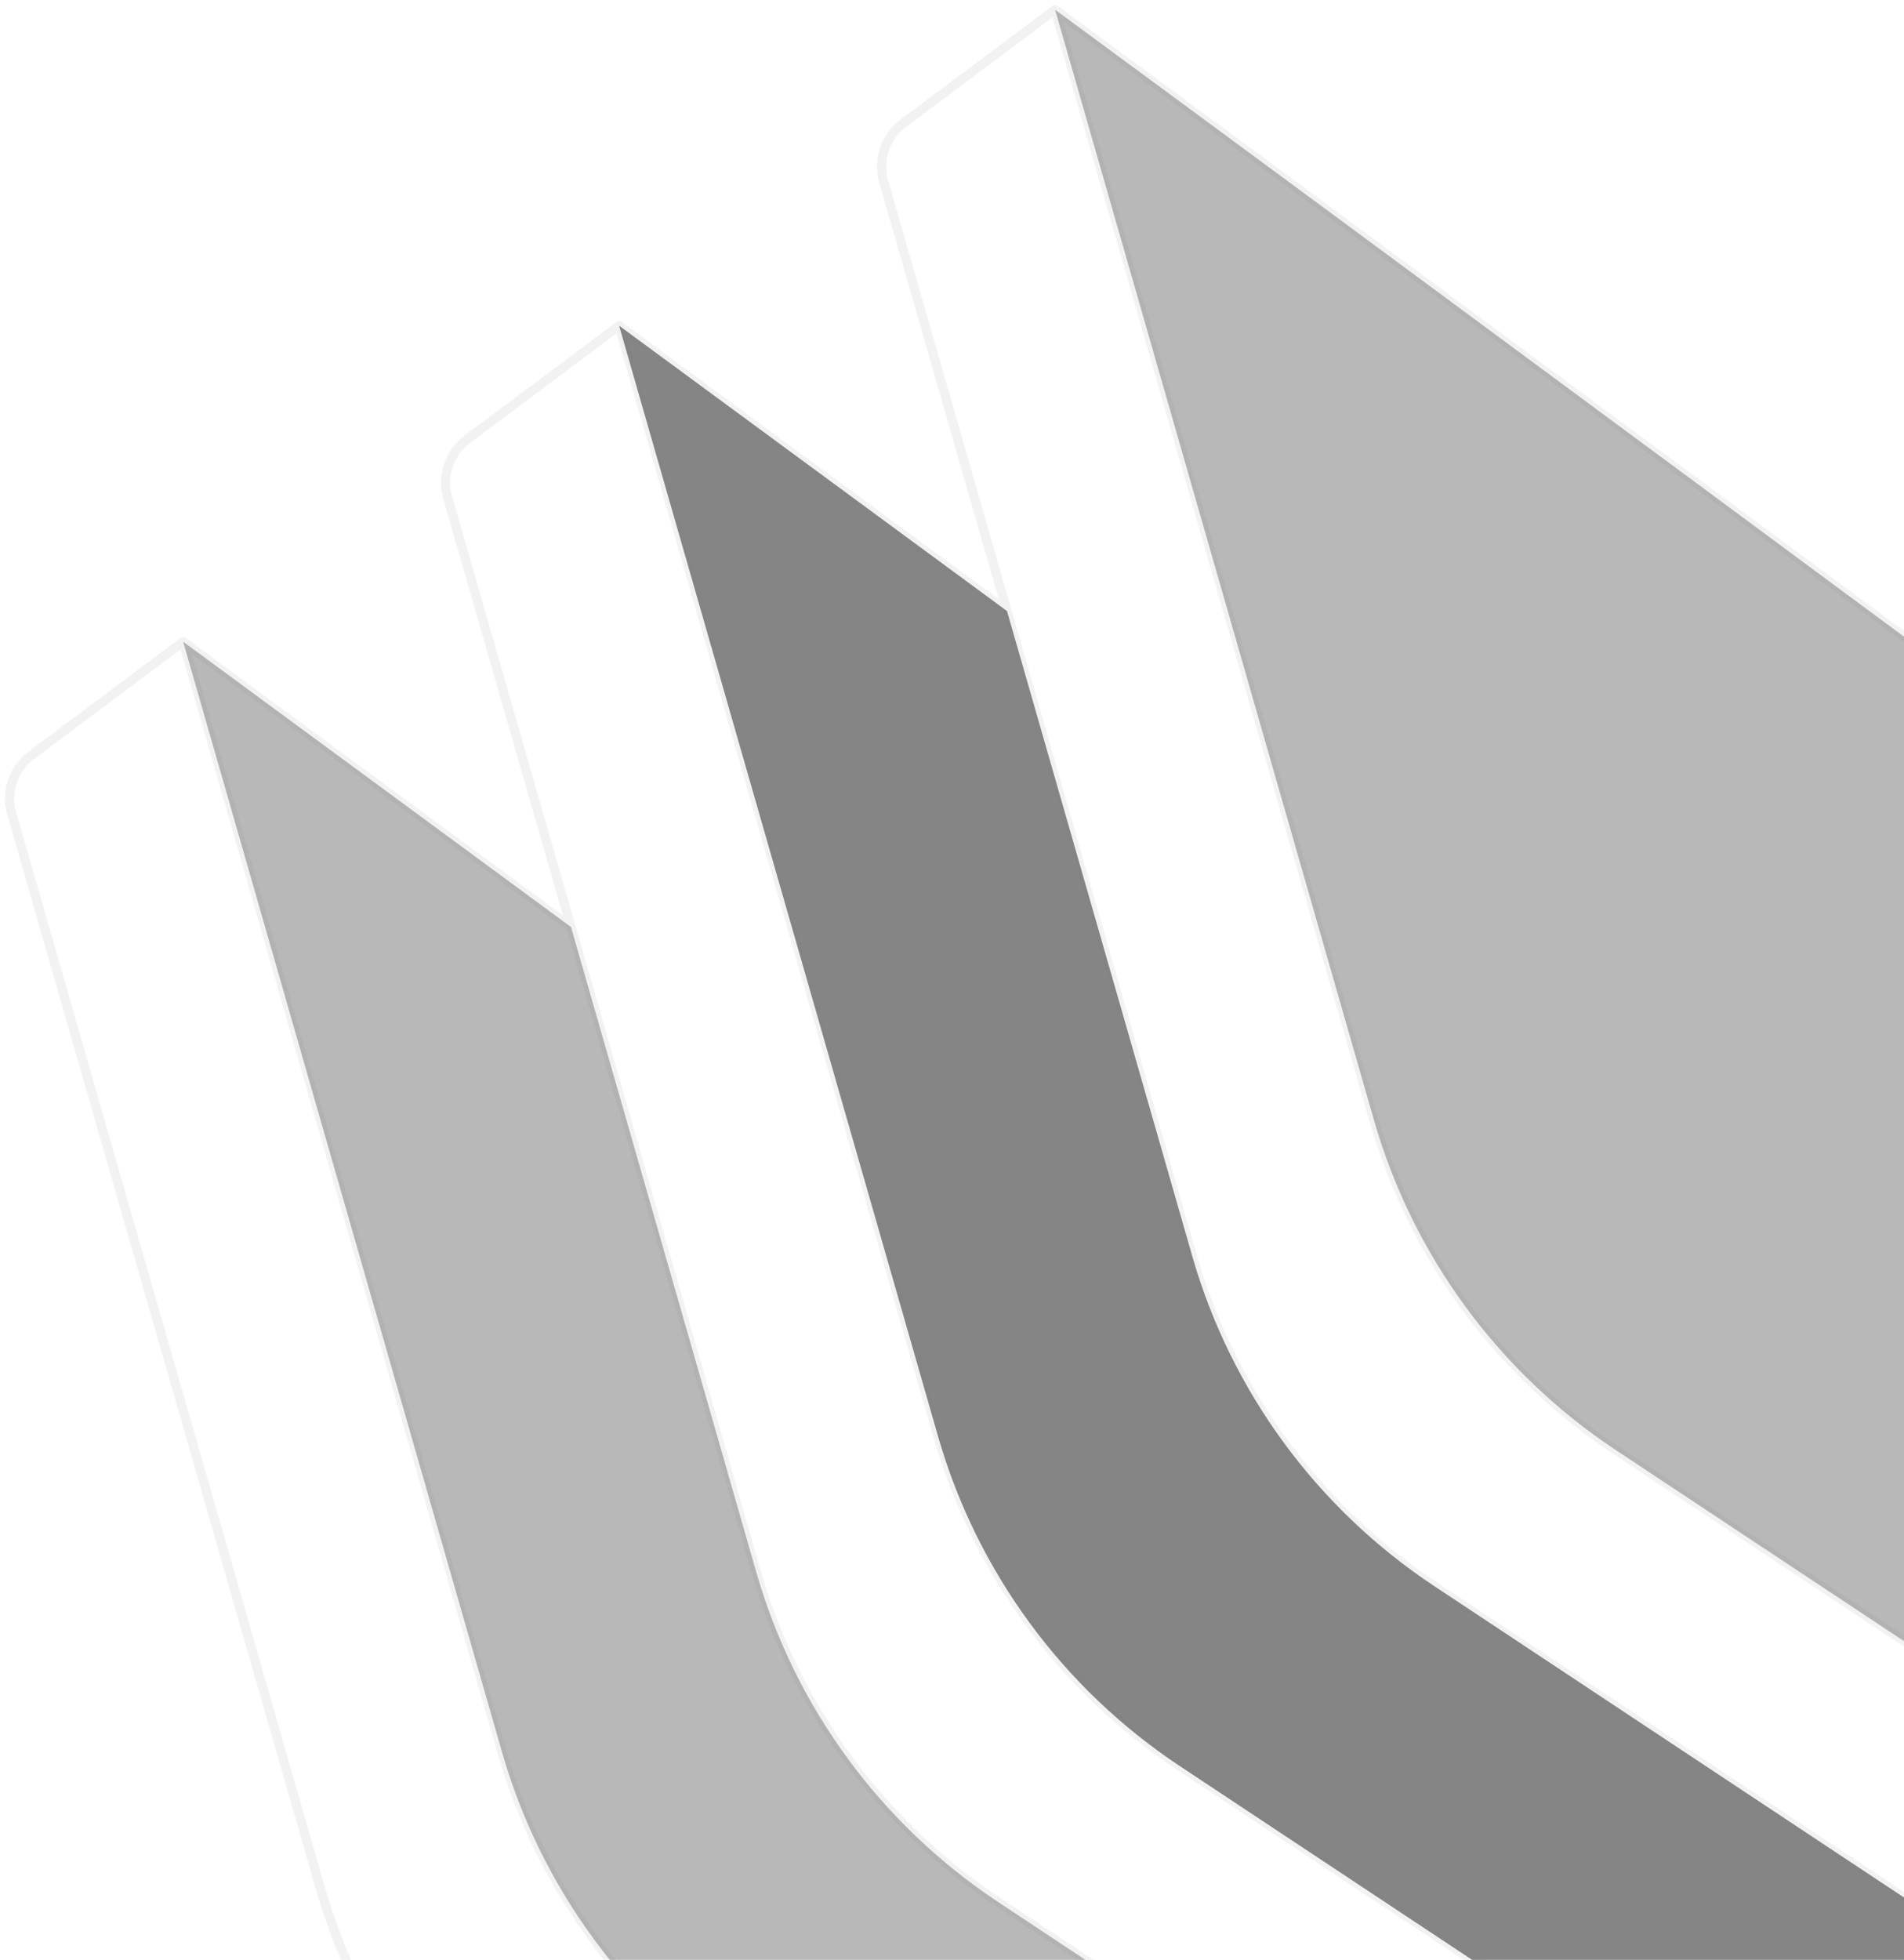 <svg width="206" height="212" viewBox="0 0 206 212" fill="none" xmlns="http://www.w3.org/2000/svg">
<path d="M174.812 156.853C162.13 148.448 152.857 135.799 148.656 121.174L139.232 88.366L124.771 38.018C124.771 38.018 118.299 15.486 114.152 1.048C156.377 32.102 221.518 80.376 232.05 88.122L275.264 223.429L201.818 174.752L174.812 156.853Z" fill="#121212" fill-opacity="0.3"/>
<path d="M19.815 69.414L30.434 106.384L54.319 189.54C58.52 204.165 67.793 216.814 80.475 225.219L180.927 291.794L165.784 244.045L107.982 205.736C95.3 197.331 86.026 184.682 81.826 170.057L61.783 100.279L19.815 69.414Z" fill="#121212" fill-opacity="0.3"/>
<path d="M66.983 35.231L77.602 72.201L92.064 122.549L101.487 155.357C105.688 169.982 114.961 182.631 127.643 191.036L154.65 208.935L228.096 257.611L212.953 209.862L155.15 171.553C142.468 163.148 133.195 150.499 128.994 135.874L108.952 66.097L66.983 35.231Z" fill="#0D0D0D" fill-opacity="0.5"/>
<path d="M19.815 69.414L20.111 69.011C19.934 68.881 19.692 68.882 19.515 69.014L19.815 69.414ZM180.927 291.794L181.227 292.195L181.511 291.982L181.404 291.643L180.927 291.794ZM30.434 106.384L30.914 106.246L30.434 106.384ZM157.828 304.216L157.552 304.633L157.828 304.216ZM164.574 304.021L164.874 304.421L164.574 304.021ZM1.27 88.001L0.789 88.139L1.27 88.001ZM3.392 81.693L3.093 81.292L3.392 81.693ZM66.983 35.231L67.28 34.828C67.102 34.698 66.86 34.699 66.684 34.831L66.983 35.231ZM228.096 257.611L228.395 258.012L228.68 257.799L228.572 257.46L228.096 257.611ZM77.602 72.201L78.083 72.063L77.602 72.201ZM204.997 270.033L205.273 269.617L204.997 270.033ZM211.743 269.838L212.042 270.238L211.743 269.838ZM48.438 53.818L47.958 53.956L48.438 53.818ZM50.561 47.51L50.261 47.109L50.561 47.51ZM114.152 1.048L114.448 0.646C114.271 0.515 114.029 0.516 113.852 0.648L114.152 1.048ZM275.264 223.429L275.563 223.829L275.849 223.616L275.74 223.276L275.264 223.429ZM124.771 38.018L125.251 37.88L124.771 38.018ZM252.165 235.851L252.441 235.434L252.165 235.851ZM258.911 235.655L259.211 236.056L258.911 235.655ZM95.607 19.635L96.087 19.497L95.607 19.635ZM97.729 13.327L97.43 12.927L97.729 13.327ZM139.232 88.366L138.752 88.504L139.232 88.366ZM201.818 174.752L202.094 174.335L201.818 174.752ZM92.064 122.549L92.544 122.411L92.064 122.549ZM61.783 100.279L62.264 100.141L61.783 100.279ZM154.65 208.935L154.926 208.518L154.65 208.935ZM232.371 88.505C232.583 88.328 232.612 88.013 232.435 87.8C232.258 87.589 231.942 87.56 231.73 87.737L232.051 88.121L232.371 88.505ZM148.656 121.174L148.175 121.312L148.656 121.174ZM155.15 171.553L154.874 171.97L155.15 171.553ZM101.487 155.357L101.007 155.495L101.487 155.357ZM1.27 88.001L0.789 88.139L34.177 204.378L34.657 204.24L35.138 204.102L1.75 87.862L1.27 88.001ZM60.813 239.919L60.537 240.336L157.552 304.633L157.828 304.216L158.104 303.799L61.09 239.502L60.813 239.919ZM180.927 291.794L180.628 291.394L164.275 303.62L164.574 304.021L164.874 304.421L181.227 292.195L180.927 291.794ZM19.815 69.414L19.515 69.014C14.333 72.888 7.19 78.23 3.093 81.292L3.392 81.693L3.692 82.093C7.788 79.031 14.932 73.689 20.114 69.815L19.815 69.414ZM19.815 69.414L19.334 69.552C21.408 76.771 24.062 86.013 26.199 93.451C27.267 97.17 28.206 100.438 28.877 102.776C29.213 103.945 29.482 104.881 29.667 105.525C29.759 105.848 29.831 106.097 29.88 106.265C29.904 106.349 29.922 106.414 29.934 106.457C29.941 106.478 29.945 106.494 29.948 106.505C29.95 106.511 29.951 106.515 29.952 106.518C29.952 106.519 29.953 106.52 29.953 106.521C29.953 106.521 29.953 106.521 29.953 106.522C29.953 106.522 29.953 106.522 30.434 106.384C30.914 106.246 30.914 106.246 30.914 106.245C30.914 106.245 30.914 106.245 30.914 106.245C30.914 106.244 30.913 106.243 30.913 106.241C30.912 106.239 30.911 106.235 30.91 106.229C30.906 106.218 30.902 106.202 30.896 106.181C30.883 106.137 30.865 106.073 30.841 105.989C30.792 105.82 30.721 105.571 30.628 105.249C30.443 104.605 30.174 103.668 29.838 102.499C29.167 100.161 28.228 96.894 27.16 93.175C25.024 85.737 22.369 76.495 20.295 69.276L19.815 69.414ZM30.434 106.384L29.953 106.522L53.838 189.678L54.319 189.54L54.799 189.402L30.914 106.246L30.434 106.384ZM157.828 304.216L157.552 304.633C159.79 306.116 162.721 306.031 164.874 304.421L164.574 304.021L164.275 303.62C162.46 304.978 159.989 305.049 158.104 303.799L157.828 304.216ZM1.27 88.001L1.75 87.862C1.136 85.723 1.906 83.428 3.692 82.093L3.392 81.693L3.093 81.292C0.974 82.876 0.06 85.6 0.789 88.139L1.27 88.001ZM228.096 257.611L227.796 257.211L211.444 269.437L211.743 269.838L212.042 270.238L228.395 258.012L228.096 257.611ZM66.983 35.231L66.684 34.831C61.502 38.706 54.358 44.047 50.261 47.109L50.561 47.51L50.86 47.91C54.957 44.848 62.1 39.507 67.283 35.632L66.983 35.231ZM66.983 35.231L66.503 35.369C68.576 42.588 71.231 51.831 73.367 59.268C74.436 62.987 75.374 66.255 76.046 68.593C76.381 69.762 76.65 70.698 76.835 71.343C76.928 71.665 77 71.914 77.048 72.082C77.072 72.167 77.091 72.231 77.103 72.274C77.109 72.295 77.114 72.312 77.117 72.323C77.118 72.328 77.12 72.332 77.121 72.335C77.121 72.336 77.121 72.337 77.121 72.338C77.121 72.338 77.122 72.338 77.122 72.339C77.122 72.339 77.122 72.339 77.602 72.201C78.083 72.063 78.083 72.063 78.083 72.062C78.083 72.062 78.083 72.062 78.082 72.062C78.082 72.061 78.082 72.06 78.082 72.059C78.081 72.056 78.08 72.052 78.078 72.046C78.075 72.035 78.07 72.019 78.064 71.998C78.052 71.954 78.033 71.89 78.009 71.806C77.961 71.638 77.889 71.388 77.797 71.066C77.612 70.422 77.343 69.486 77.007 68.317C76.335 65.978 75.397 62.711 74.328 58.992C72.192 51.554 69.537 42.312 67.464 35.093L66.983 35.231ZM204.997 270.033L204.72 270.45C206.958 271.933 209.889 271.848 212.042 270.238L211.743 269.838L211.444 269.437C209.628 270.795 207.158 270.866 205.273 269.617L204.997 270.033ZM48.438 53.818L48.919 53.68C48.304 51.541 49.075 49.245 50.86 47.91L50.561 47.51L50.261 47.109C48.143 48.693 47.228 51.417 47.958 53.956L48.438 53.818ZM275.264 223.429L275.74 223.276L232.526 87.97L232.05 88.122L231.574 88.274L274.788 223.581L275.264 223.429ZM232.05 88.122L232.346 87.719C227.081 83.847 208.164 69.843 185.283 52.924C162.403 36.005 135.561 16.173 114.448 0.646L114.152 1.048L113.856 1.451C134.968 16.978 161.809 36.809 184.689 53.728C207.568 70.646 226.487 84.651 231.754 88.525L232.05 88.122ZM275.264 223.429L274.965 223.028L258.612 235.255L258.911 235.655L259.211 236.056L275.563 223.829L275.264 223.429ZM114.152 1.048L113.852 0.648C108.67 4.523 101.526 9.864 97.43 12.927L97.729 13.327L98.029 13.727C102.125 10.665 109.269 5.324 114.451 1.449L114.152 1.048ZM114.152 1.048L113.671 1.187C115.745 8.405 118.399 17.648 120.536 25.085C121.604 28.804 122.543 32.072 123.214 34.41C123.55 35.579 123.819 36.515 124.004 37.16C124.096 37.482 124.168 37.731 124.216 37.899C124.241 37.984 124.259 38.048 124.271 38.091C124.278 38.112 124.282 38.129 124.285 38.14C124.287 38.145 124.288 38.149 124.289 38.152C124.289 38.153 124.29 38.154 124.29 38.155C124.29 38.155 124.29 38.156 124.29 38.156C124.29 38.156 124.29 38.156 124.771 38.018C125.251 37.88 125.251 37.88 125.251 37.88C125.251 37.879 125.251 37.879 125.251 37.879C125.251 37.878 125.25 37.877 125.25 37.876C125.249 37.873 125.248 37.869 125.247 37.863C125.243 37.852 125.239 37.836 125.233 37.815C125.22 37.772 125.202 37.708 125.178 37.623C125.129 37.455 125.058 37.206 124.965 36.883C124.78 36.239 124.511 35.303 124.175 34.134C123.504 31.796 122.565 28.528 121.497 24.809C119.361 17.372 116.706 8.129 114.632 0.91L114.152 1.048ZM252.165 235.851L251.889 236.267C254.127 237.751 257.058 237.665 259.211 236.056L258.911 235.655L258.612 235.255C256.797 236.612 254.326 236.683 252.441 235.434L252.165 235.851ZM95.607 19.635L96.087 19.497C95.473 17.358 96.243 15.062 98.029 13.727L97.729 13.327L97.43 12.927C95.311 14.511 94.397 17.235 95.126 19.773L95.607 19.635ZM80.475 225.219L80.199 225.636L180.651 292.211L180.927 291.794L181.203 291.378L80.751 224.802L80.475 225.219ZM124.771 38.018L124.29 38.156L138.752 88.504L139.232 88.366L139.713 88.228L125.251 37.88L124.771 38.018ZM139.232 88.366L138.752 88.504L148.175 121.312L148.656 121.174L149.136 121.036L139.713 88.228L139.232 88.366ZM108.952 66.097L109.248 65.694C94.66 54.965 79.988 44.175 67.28 34.828L66.983 35.231L66.687 35.634C79.396 44.981 94.067 55.77 108.656 66.499L108.952 66.097ZM95.607 19.635L95.126 19.773L108.471 66.235L108.952 66.097L109.432 65.958L96.087 19.497L95.607 19.635ZM174.812 156.853L174.536 157.27L201.542 175.169L201.818 174.752L202.094 174.335L175.088 156.436L174.812 156.853ZM201.818 174.752L201.542 175.169L274.988 223.845L275.264 223.429L275.54 223.012L202.094 174.335L201.818 174.752ZM228.096 257.611L228.572 257.46L213.429 209.711L212.953 209.862L212.476 210.014L227.619 257.763L228.096 257.611ZM212.953 209.862L212.677 210.279L251.889 236.267L252.165 235.851L252.441 235.434L213.229 209.446L212.953 209.862ZM155.15 171.553L154.874 171.97L212.677 210.279L212.953 209.862L213.229 209.446L155.426 171.137L155.15 171.553ZM108.952 66.097L108.471 66.235L128.514 136.012L128.994 135.874L129.475 135.736L109.432 65.958L108.952 66.097ZM77.602 72.201L77.122 72.339L91.583 122.687L92.064 122.549L92.544 122.411L78.083 72.063L77.602 72.201ZM92.064 122.549L91.583 122.687L101.007 155.495L101.487 155.357L101.968 155.219L92.544 122.411L92.064 122.549ZM61.783 100.279L62.08 99.876C47.491 89.148 32.82 78.358 20.111 69.011L19.815 69.414L19.519 69.817C32.227 79.163 46.899 89.953 61.487 100.682L61.783 100.279ZM48.438 53.818L47.958 53.956L61.303 100.417L61.783 100.279L62.264 100.141L48.919 53.68L48.438 53.818ZM61.783 100.279L61.303 100.417L81.345 170.195L81.826 170.057L82.306 169.919L62.264 100.141L61.783 100.279ZM127.643 191.036L127.367 191.453L154.373 209.352L154.65 208.935L154.926 208.518L127.92 190.619L127.643 191.036ZM154.65 208.935L154.373 209.352L227.819 258.028L228.096 257.611L228.372 257.195L154.926 208.518L154.65 208.935ZM180.927 291.794L181.404 291.643L166.261 243.894L165.784 244.045L165.308 244.197L180.451 291.946L180.927 291.794ZM107.982 205.736L107.706 206.153L165.508 244.462L165.784 244.045L166.061 243.629L108.258 205.32L107.982 205.736ZM165.784 244.045L165.508 244.462L204.72 270.45L204.997 270.033L205.273 269.617L166.061 243.629L165.784 244.045ZM19.815 69.414L19.334 69.552L29.953 106.522L30.434 106.384L30.914 106.246L20.295 69.276L19.815 69.414ZM61.783 100.279L62.08 99.876L20.111 69.011L19.815 69.414L19.519 69.817L61.487 100.682L61.783 100.279ZM19.815 69.414L19.515 69.014L3.093 81.292L3.392 81.693L3.692 82.093L20.114 69.815L19.815 69.414ZM77.602 72.201L78.083 72.063L67.464 35.093L66.983 35.231L66.503 35.369L77.122 72.339L77.602 72.201ZM66.983 35.231L66.684 34.831L50.261 47.109L50.561 47.51L50.86 47.91L67.283 35.632L66.983 35.231ZM114.152 1.048L113.852 0.648L97.43 12.927L97.729 13.327L98.029 13.727L114.451 1.449L114.152 1.048ZM124.771 38.018L125.251 37.88L114.632 0.91L114.152 1.048L113.671 1.187L124.29 38.156L124.771 38.018ZM108.952 66.097L109.248 65.694L67.28 34.828L66.983 35.231L66.687 35.634L108.656 66.499L108.952 66.097ZM232.05 88.122L232.37 88.506L232.371 88.505L232.051 88.121L231.73 87.737L231.729 87.738L232.05 88.122ZM148.656 121.174L148.175 121.312C152.409 136.051 161.754 148.799 174.536 157.27L174.812 156.853L175.088 156.436C162.505 148.097 153.304 135.546 149.136 121.036L148.656 121.174ZM54.319 189.54L53.838 189.678C58.072 204.417 67.417 217.165 80.199 225.636L80.475 225.219L80.751 224.802C68.168 216.463 58.967 203.912 54.799 189.402L54.319 189.54ZM81.826 170.057L81.345 170.195C85.579 184.934 94.924 197.682 107.706 206.153L107.982 205.736L108.258 205.32C95.675 196.98 86.474 184.43 82.306 169.919L81.826 170.057ZM155.15 171.553L155.426 171.137C142.843 162.797 133.643 150.247 129.475 135.736L128.994 135.874L128.514 136.012C132.747 150.751 142.093 163.499 154.874 171.97L155.15 171.553ZM101.487 155.357L101.007 155.495C105.24 170.234 114.586 182.982 127.367 191.453L127.643 191.036L127.92 190.619C115.336 182.28 106.136 169.729 101.968 155.219L101.487 155.357ZM34.657 204.24L34.177 204.378C38.41 219.117 47.756 231.865 60.537 240.336L60.813 239.919L61.09 239.502C48.506 231.163 39.306 218.612 35.138 204.102L34.657 204.24Z" fill="#797979" fill-opacity="0.1"/>
</svg>
